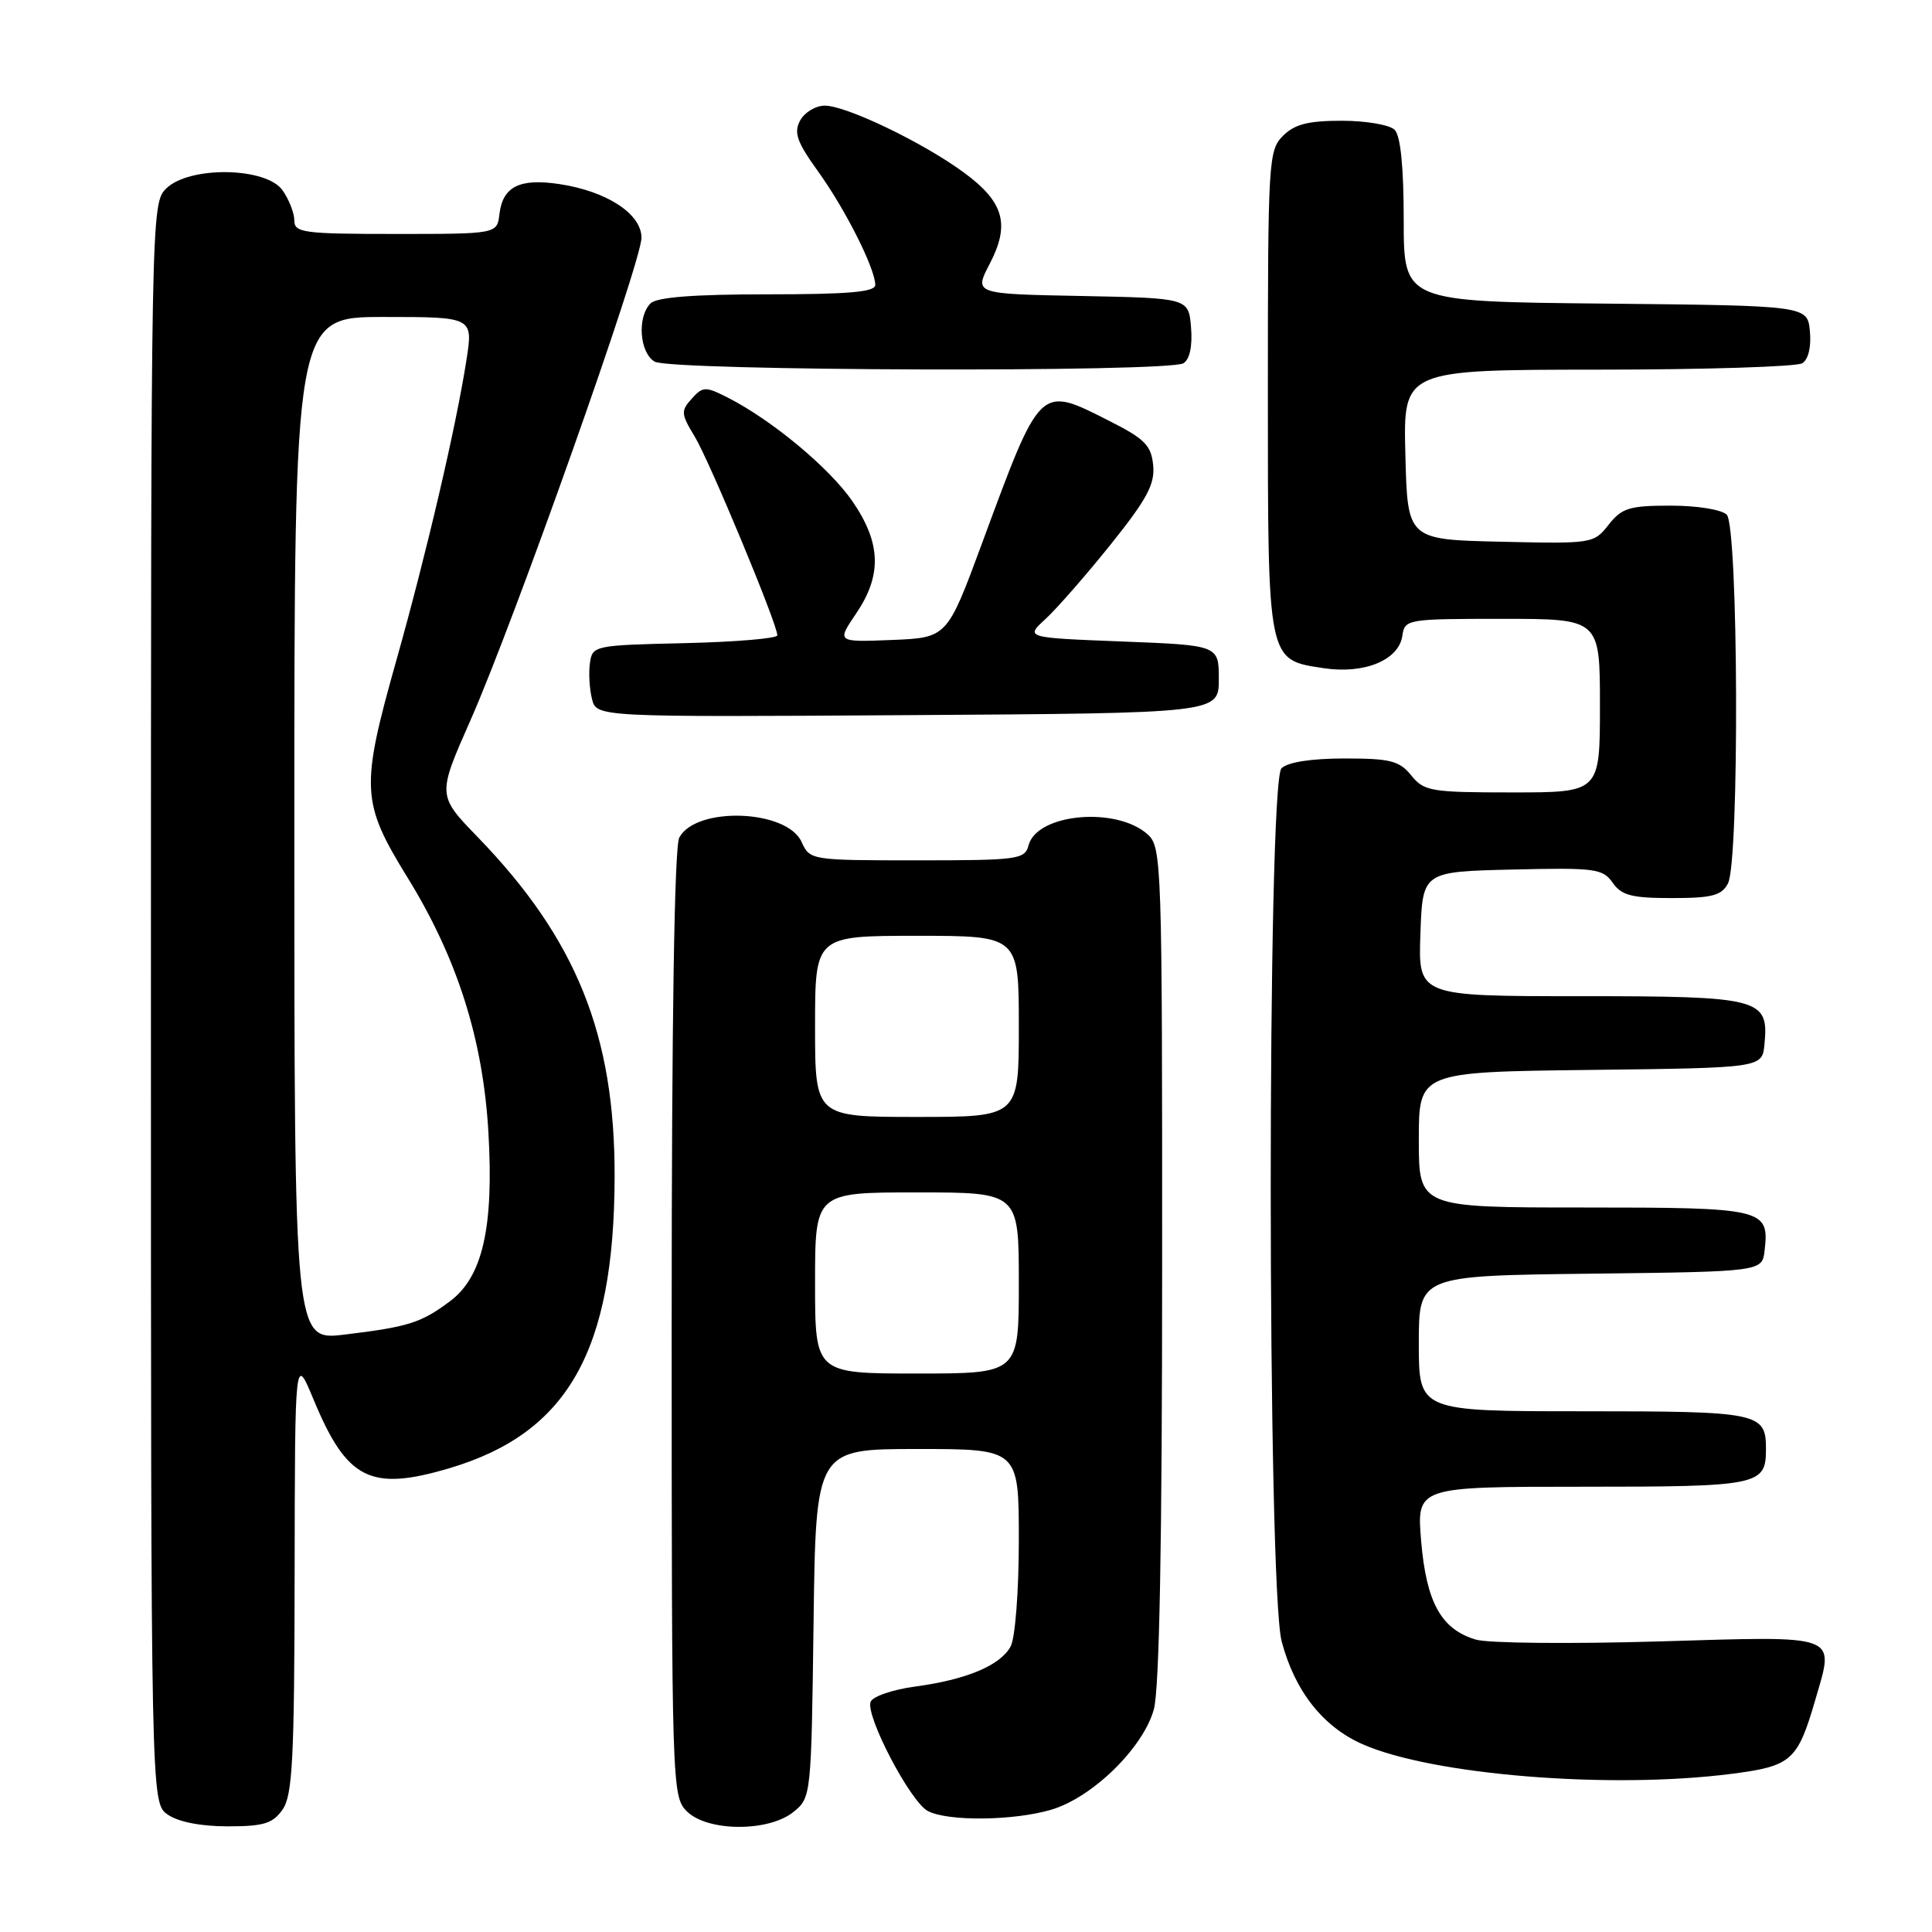 <?xml version="1.0" encoding="UTF-8" standalone="no"?>
<!DOCTYPE svg PUBLIC "-//W3C//DTD SVG 1.1//EN" "http://www.w3.org/Graphics/SVG/1.1/DTD/svg11.dtd" >
<svg xmlns="http://www.w3.org/2000/svg" xmlns:xlink="http://www.w3.org/1999/xlink" version="1.1" viewBox="0 0 256 256">
 <g >
 <path fill="currentColor"
d=" M 37.44 239.78 C 38.76 237.89 39.01 233.13 39.04 208.53 C 39.08 179.50 39.08 179.50 41.55 185.45 C 45.97 196.09 49.07 197.65 59.57 194.54 C 75.23 189.88 81.37 179.06 81.44 156.00 C 81.50 137.16 76.39 124.45 63.32 110.94 C 57.94 105.39 57.94 105.39 62.34 95.44 C 68.13 82.33 85.00 34.73 85.00 31.50 C 85.00 28.34 80.40 25.33 74.11 24.39 C 68.85 23.60 66.62 24.72 66.18 28.35 C 65.87 31.00 65.87 31.00 52.43 31.00 C 40.23 31.00 39.00 30.84 39.00 29.22 C 39.00 28.24 38.30 26.44 37.44 25.22 C 35.27 22.12 25.03 21.97 22.00 25.00 C 20.03 26.97 20.00 28.33 20.00 132.94 C 20.00 238.89 20.00 238.89 22.22 240.44 C 23.61 241.41 26.61 242.00 30.17 242.00 C 34.94 242.00 36.14 241.63 37.44 239.78 Z  M 105.14 240.09 C 107.48 238.20 107.50 237.98 107.80 215.09 C 108.10 192.00 108.10 192.00 121.55 192.00 C 135.00 192.00 135.00 192.00 135.00 204.07 C 135.00 210.80 134.52 217.02 133.92 218.15 C 132.57 220.68 128.06 222.57 121.18 223.49 C 118.25 223.89 115.63 224.79 115.36 225.50 C 114.66 227.34 120.61 238.72 122.93 239.96 C 125.56 241.37 134.36 241.27 139.35 239.78 C 144.80 238.14 151.49 231.58 152.89 226.50 C 153.63 223.82 153.99 204.33 153.99 167.40 C 154.00 114.32 153.93 112.25 152.08 110.57 C 147.94 106.83 137.39 107.79 136.29 112.01 C 135.80 113.88 134.90 114.00 121.54 114.00 C 107.43 114.00 107.31 113.98 106.21 111.55 C 104.24 107.25 92.24 106.82 90.01 110.98 C 89.36 112.20 89.00 135.14 89.00 175.43 C 89.00 236.67 89.04 238.04 91.00 240.00 C 93.72 242.72 101.82 242.77 105.14 240.09 Z  M 229.46 235.04 C 237.39 234.02 238.18 233.32 240.54 225.23 C 243.09 216.43 244.04 216.78 219.76 217.50 C 208.07 217.84 197.18 217.74 195.57 217.26 C 190.97 215.90 189.00 212.34 188.31 204.21 C 187.71 197.00 187.71 197.00 209.65 197.00 C 233.13 197.00 234.00 196.82 234.00 192.00 C 234.00 187.18 233.12 187.00 209.80 187.00 C 188.00 187.00 188.00 187.00 188.00 178.02 C 188.00 169.04 188.00 169.04 210.75 168.77 C 233.50 168.50 233.50 168.50 233.82 165.69 C 234.46 160.16 233.76 160.00 209.88 160.00 C 188.00 160.00 188.00 160.00 188.00 151.02 C 188.00 142.04 188.00 142.04 210.75 141.77 C 233.50 141.50 233.50 141.50 233.80 138.38 C 234.40 132.28 233.31 132.00 209.39 132.00 C 187.92 132.00 187.92 132.00 188.21 123.75 C 188.50 115.50 188.50 115.50 200.38 115.22 C 211.37 114.96 212.37 115.09 213.69 116.97 C 214.87 118.65 216.21 119.00 221.52 119.00 C 226.83 119.00 228.11 118.67 228.96 117.07 C 230.50 114.19 230.35 69.75 228.80 68.20 C 228.12 67.52 224.88 67.00 221.37 67.00 C 215.90 67.00 214.90 67.31 213.15 69.53 C 211.19 72.03 210.99 72.06 198.83 71.78 C 186.50 71.50 186.50 71.50 186.22 60.25 C 185.93 49.00 185.93 49.00 211.72 48.98 C 225.90 48.98 238.10 48.59 238.82 48.13 C 239.62 47.62 240.02 45.94 239.82 43.90 C 239.50 40.50 239.50 40.50 212.75 40.23 C 186.00 39.97 186.00 39.97 186.00 29.18 C 186.00 22.13 185.58 17.98 184.80 17.20 C 184.14 16.54 180.99 16.00 177.80 16.00 C 173.33 16.00 171.54 16.46 170.00 18.00 C 168.08 19.92 168.00 21.33 168.00 51.78 C 168.00 87.89 167.90 87.41 175.42 88.54 C 180.80 89.35 185.36 87.46 185.82 84.24 C 186.13 82.05 186.44 82.00 199.07 82.00 C 212.00 82.00 212.00 82.00 212.00 93.50 C 212.00 105.00 212.00 105.00 200.41 105.00 C 189.60 105.00 188.70 104.85 187.00 102.75 C 185.42 100.80 184.23 100.50 178.13 100.50 C 173.70 100.51 170.61 100.99 169.80 101.81 C 167.89 103.72 167.91 210.29 169.83 217.50 C 171.56 224.06 175.29 228.80 180.53 231.11 C 189.79 235.21 213.40 237.11 229.46 235.04 Z  M 161.50 90.00 C 161.50 85.50 161.50 85.50 148.66 85.00 C 135.83 84.50 135.83 84.50 138.56 82.00 C 140.05 80.62 143.94 76.18 147.19 72.12 C 151.99 66.13 153.05 64.15 152.80 61.65 C 152.55 59.02 151.68 58.14 147.00 55.78 C 137.69 51.07 137.94 50.83 130.12 72.00 C 125.50 84.50 125.50 84.50 118.18 84.80 C 110.87 85.09 110.87 85.09 113.43 81.31 C 116.89 76.22 116.75 71.95 112.95 66.42 C 109.88 61.97 102.22 55.61 96.37 52.65 C 93.48 51.19 93.12 51.20 91.66 52.83 C 90.20 54.44 90.23 54.85 92.05 57.84 C 94.00 61.05 103.00 82.69 103.00 84.18 C 103.00 84.60 97.49 85.06 90.75 85.22 C 78.74 85.49 78.49 85.55 78.17 87.85 C 77.98 89.15 78.11 91.29 78.44 92.61 C 79.04 95.02 79.04 95.02 120.27 94.76 C 161.50 94.50 161.50 94.50 161.50 90.00 Z  M 156.82 48.13 C 157.65 47.61 158.02 45.84 157.82 43.40 C 157.50 39.50 157.50 39.50 143.28 39.22 C 129.06 38.95 129.06 38.95 131.14 34.96 C 133.87 29.73 133.04 26.77 127.73 22.87 C 122.32 18.89 112.15 14.00 109.29 14.00 C 108.07 14.00 106.60 14.89 106.02 15.97 C 105.15 17.58 105.59 18.82 108.46 22.80 C 112.05 27.81 115.94 35.54 115.98 37.75 C 115.99 38.69 112.49 39.00 101.70 39.00 C 91.91 39.00 87.02 39.38 86.20 40.20 C 84.40 42.00 84.74 46.75 86.75 47.92 C 88.89 49.16 154.88 49.36 156.82 48.13 Z  M 39.00 109.82 C 39.00 42.00 39.00 42.00 50.85 42.00 C 62.70 42.00 62.70 42.00 61.80 47.75 C 60.43 56.55 56.52 73.29 52.57 87.32 C 47.74 104.46 47.83 106.27 54.03 116.33 C 60.61 127.01 64.02 137.77 64.72 150.10 C 65.44 162.63 63.95 169.19 59.64 172.41 C 55.80 175.29 54.12 175.82 45.65 176.84 C 39.00 177.64 39.00 177.64 39.00 109.82 Z  M 108.00 170.00 C 108.00 158.00 108.00 158.00 121.50 158.00 C 135.00 158.00 135.00 158.00 135.00 170.00 C 135.00 182.00 135.00 182.00 121.50 182.00 C 108.00 182.00 108.00 182.00 108.00 170.00 Z  M 108.00 136.00 C 108.00 124.00 108.00 124.00 121.50 124.00 C 135.00 124.00 135.00 124.00 135.00 136.00 C 135.00 148.00 135.00 148.00 121.50 148.00 C 108.00 148.00 108.00 148.00 108.00 136.00 Z "/>
</g>
</svg>